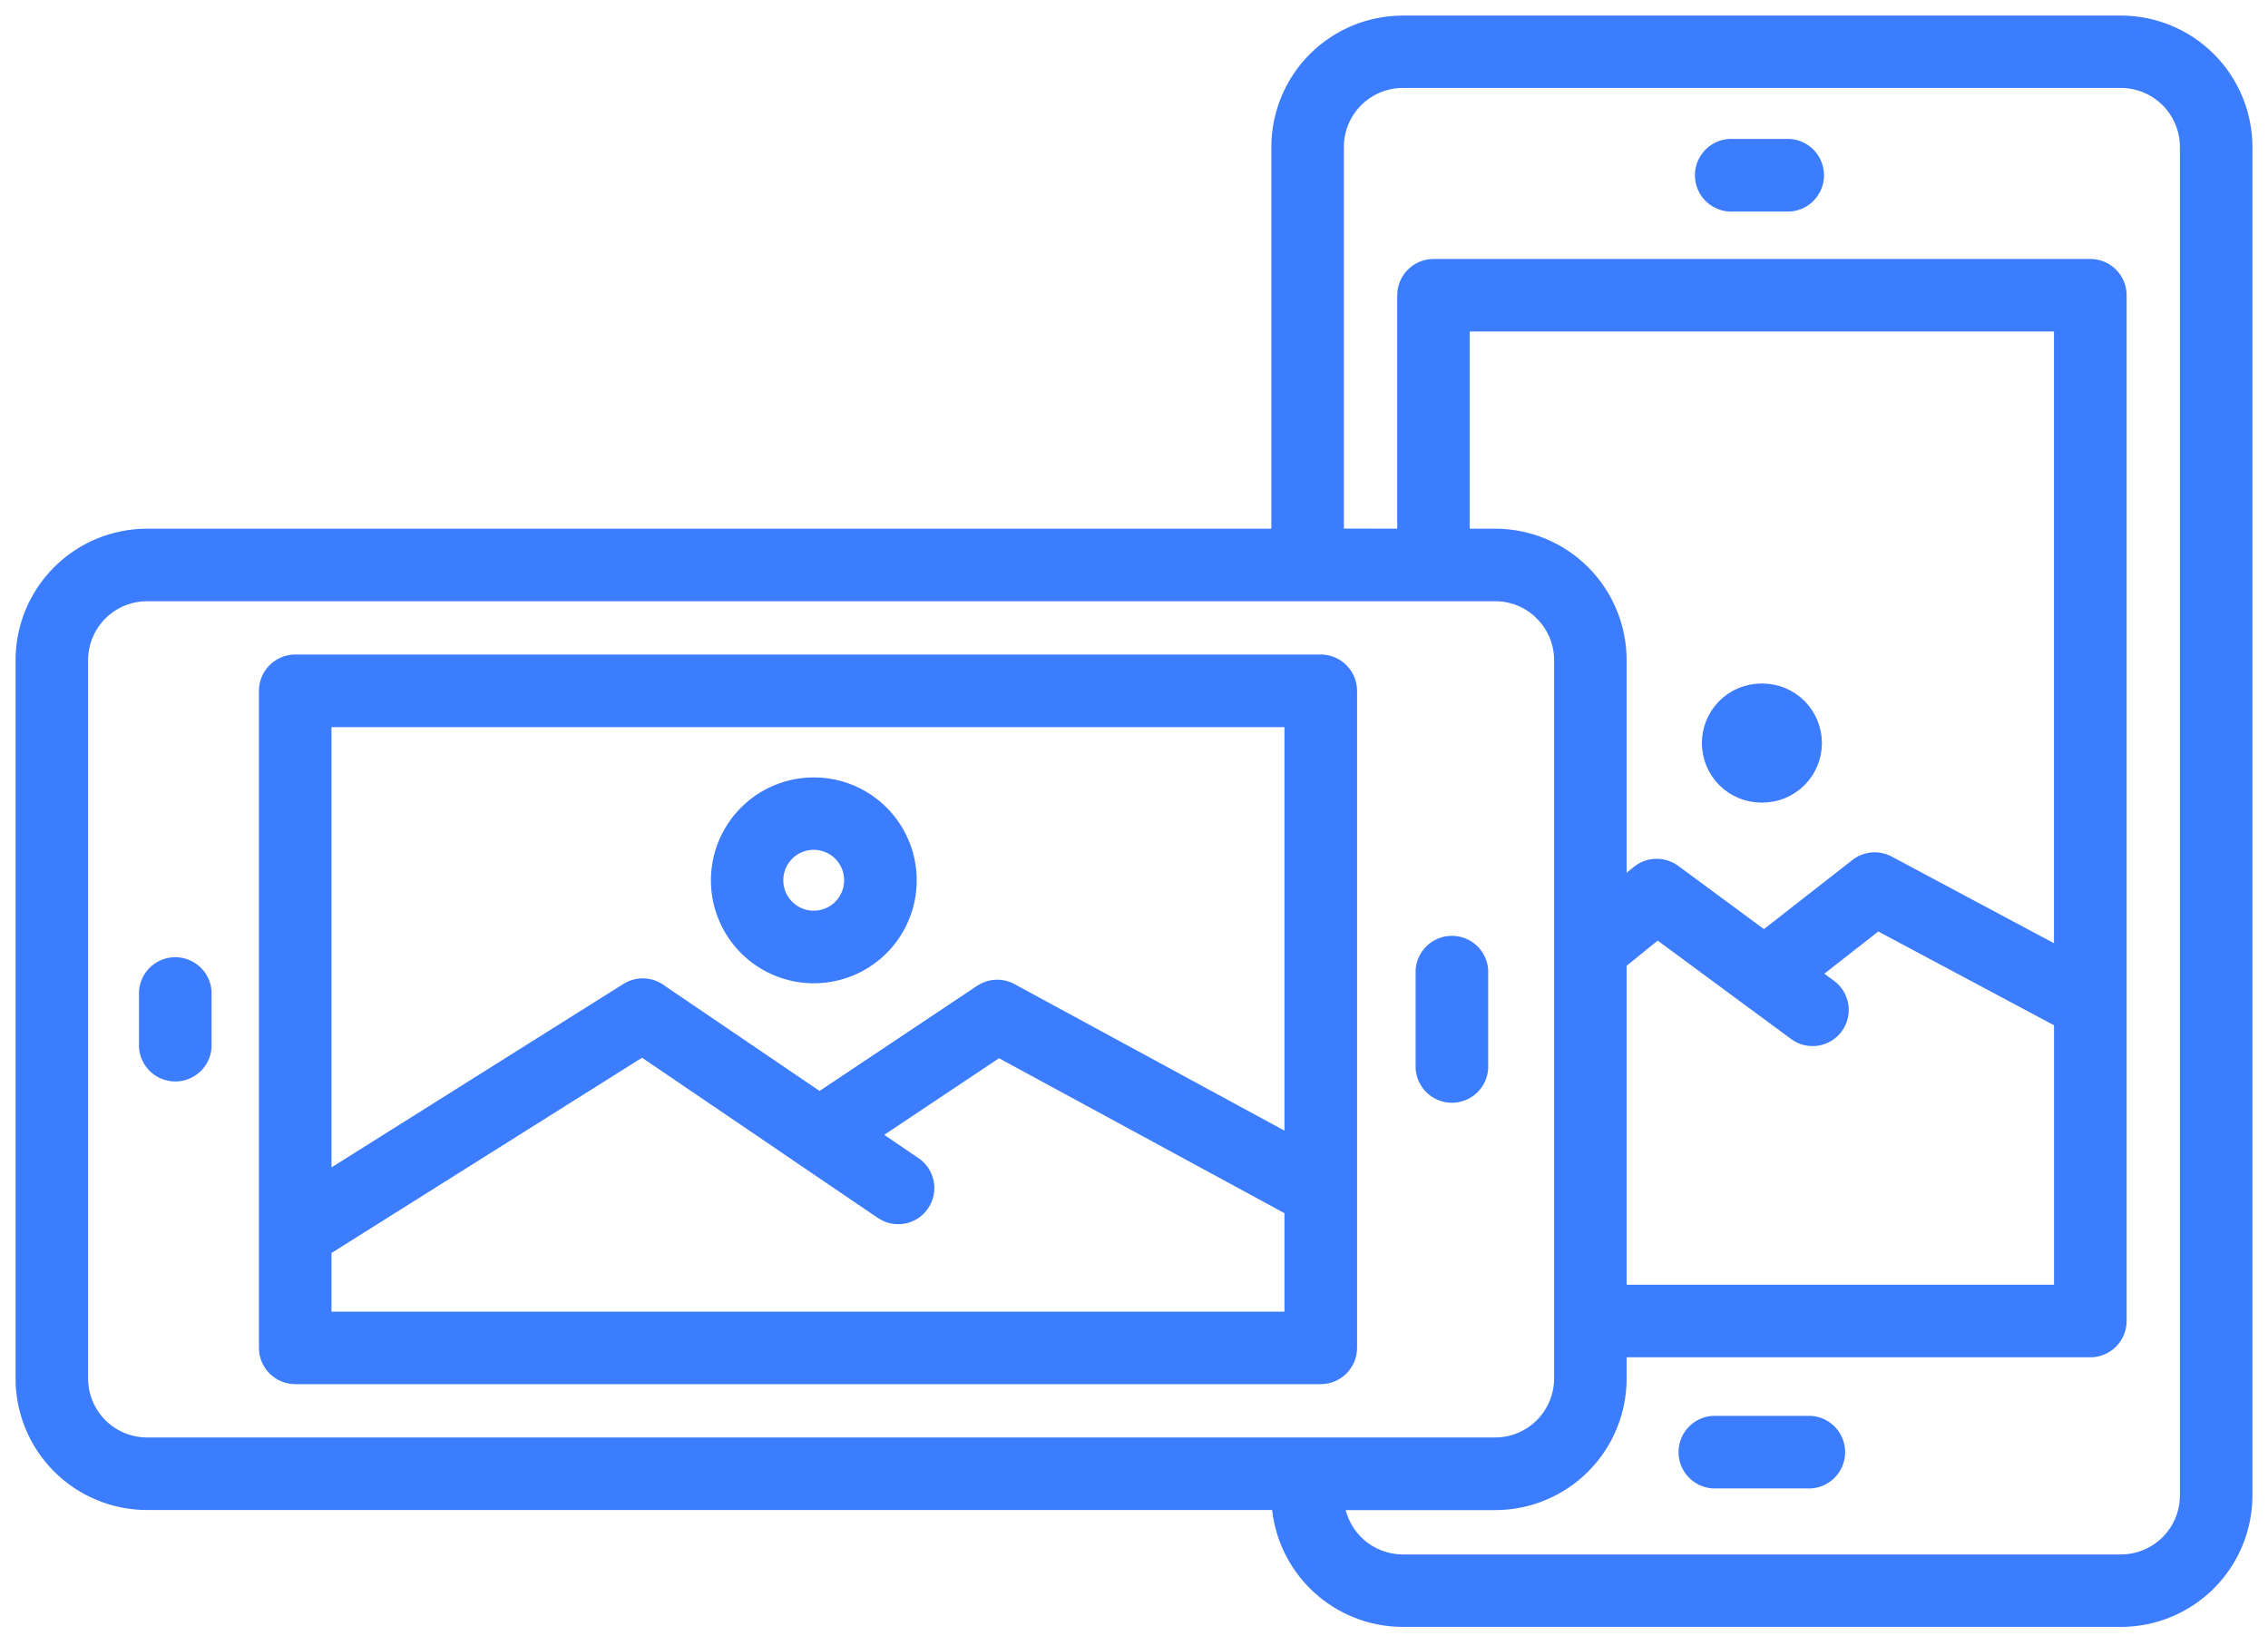 <svg width="102" height="74" viewBox="0 0 102 74" fill="none" xmlns="http://www.w3.org/2000/svg">
<mask id="path-1-outside-1_179_945" maskUnits="userSpaceOnUse" x="0" y="0" width="102" height="74" fill="black">
<rect fill="white" width="102" height="74"/>
<path fill-rule="evenodd" clip-rule="evenodd" d="M37.777 38.401C37.504 38.128 37.145 37.958 36.761 37.919C36.377 37.881 35.991 37.977 35.669 38.191C35.348 38.406 35.111 38.725 34.999 39.094C34.886 39.464 34.906 39.861 35.053 40.218C35.201 40.575 35.468 40.87 35.808 41.052C36.149 41.234 36.542 41.292 36.921 41.217C37.3 41.142 37.641 40.938 37.886 40.639C38.131 40.34 38.265 39.966 38.264 39.58C38.265 39.361 38.222 39.144 38.138 38.942C38.055 38.74 37.932 38.556 37.777 38.401ZM36.599 35.256C37.6 35.255 38.571 35.602 39.345 36.237C40.119 36.872 40.65 37.756 40.845 38.739C41.041 39.721 40.89 40.74 40.418 41.623C39.946 42.507 39.183 43.199 38.258 43.583C37.333 43.966 36.303 44.017 35.345 43.727C34.386 43.436 33.559 42.822 33.002 41.99C32.445 41.157 32.195 40.158 32.293 39.161C32.391 38.164 32.831 37.233 33.539 36.524C33.94 36.122 34.417 35.802 34.942 35.585C35.467 35.367 36.03 35.255 36.599 35.256ZM69.329 27.603C69.603 27.875 69.82 28.198 69.968 28.555C70.117 28.911 70.193 29.293 70.194 29.679V61.994C70.19 62.773 69.879 63.519 69.328 64.07C68.778 64.621 68.032 64.931 67.253 64.935H6.604C5.825 64.932 5.078 64.621 4.527 64.07C3.976 63.519 3.665 62.773 3.662 61.994V29.674C3.665 28.895 3.975 28.149 4.527 27.598C5.078 27.047 5.824 26.736 6.604 26.734H67.253C67.639 26.734 68.021 26.81 68.377 26.959C68.734 27.107 69.057 27.324 69.329 27.598V27.603ZM9.214 47.102V44.566C9.187 44.232 9.035 43.92 8.788 43.693C8.541 43.466 8.218 43.34 7.883 43.34C7.548 43.34 7.225 43.466 6.978 43.693C6.732 43.92 6.58 44.232 6.552 44.566V47.102C6.58 47.436 6.732 47.747 6.978 47.975C7.225 48.202 7.548 48.328 7.883 48.328C8.218 48.328 8.541 48.202 8.788 47.975C9.035 47.747 9.187 47.436 9.214 47.102ZM60.732 31.064V60.603C60.732 60.957 60.592 61.297 60.341 61.547C60.091 61.798 59.751 61.938 59.397 61.938H13.28C12.926 61.938 12.586 61.798 12.336 61.547C12.085 61.297 11.945 60.957 11.945 60.603V31.064C11.945 30.71 12.085 30.37 12.336 30.12C12.586 29.87 12.926 29.729 13.28 29.729H59.397C59.751 29.729 60.091 29.87 60.341 30.12C60.592 30.37 60.732 30.71 60.732 31.064ZM36.86 49.417L29.715 44.565C29.499 44.4 29.239 44.305 28.968 44.292C28.698 44.28 28.43 44.35 28.2 44.495L14.608 53.035V32.395H58.066V51.342L45.48 44.512C45.268 44.397 45.028 44.342 44.787 44.353C44.545 44.364 44.312 44.441 44.111 44.576L36.862 49.413L36.86 49.417ZM36.166 52.149C36.128 52.126 36.091 52.1 36.055 52.073L28.881 47.201L14.608 56.175V59.278H58.066V54.369L44.913 47.233L39.229 51.025L41.141 52.324C41.285 52.421 41.408 52.547 41.504 52.692C41.599 52.838 41.665 53.001 41.698 53.172C41.731 53.343 41.729 53.518 41.694 53.689C41.659 53.859 41.59 54.021 41.492 54.165C41.395 54.309 41.269 54.432 41.124 54.528C40.978 54.624 40.816 54.69 40.645 54.722C40.474 54.755 40.298 54.754 40.127 54.718C39.957 54.683 39.795 54.614 39.651 54.517L36.163 52.149H36.166ZM66.629 48.052V43.612C66.603 43.277 66.451 42.963 66.205 42.735C65.958 42.506 65.634 42.379 65.297 42.379C64.961 42.379 64.637 42.506 64.39 42.735C64.143 42.963 63.992 43.277 63.966 43.612V48.052C63.992 48.387 64.143 48.701 64.39 48.929C64.637 49.158 64.961 49.285 65.297 49.285C65.634 49.285 65.958 49.158 66.205 48.929C66.451 48.701 66.603 48.387 66.629 48.052ZM57.477 24.072V6.602C57.48 5.118 58.071 3.694 59.121 2.644C60.171 1.595 61.594 1.003 63.079 1H95.397C96.882 1.004 98.305 1.595 99.355 2.645C100.405 3.695 100.996 5.118 101 6.602V67.251C100.996 68.735 100.405 70.158 99.355 71.208C98.305 72.258 96.882 72.849 95.397 72.853H63.079C61.654 72.849 60.284 72.304 59.246 71.328C58.208 70.352 57.579 69.018 57.486 67.597H6.604C5.119 67.594 3.695 67.002 2.645 65.953C1.595 64.903 1.003 63.479 1 61.994V29.674C1.003 28.189 1.595 26.766 2.645 25.716C3.695 24.666 5.119 24.075 6.604 24.072H57.477ZM77.97 9.211H80.506C80.84 9.183 81.152 9.031 81.379 8.785C81.606 8.538 81.733 8.215 81.733 7.88C81.733 7.545 81.606 7.222 81.379 6.975C81.152 6.728 80.84 6.576 80.506 6.549H77.97C77.786 6.534 77.601 6.557 77.427 6.617C77.252 6.677 77.092 6.773 76.957 6.898C76.821 7.023 76.713 7.175 76.638 7.344C76.564 7.513 76.526 7.695 76.526 7.88C76.526 8.064 76.564 8.247 76.638 8.416C76.713 8.585 76.821 8.737 76.957 8.862C77.092 8.987 77.252 9.082 77.427 9.142C77.601 9.202 77.786 9.226 77.97 9.211ZM63.138 24.072V13.279C63.138 12.925 63.279 12.585 63.529 12.335C63.779 12.084 64.119 11.944 64.473 11.944H94.008C94.362 11.944 94.701 12.084 94.952 12.335C95.202 12.585 95.343 12.925 95.343 13.279V59.395C95.343 59.749 95.202 60.089 94.952 60.339C94.701 60.589 94.362 60.73 94.008 60.73H72.855V61.998C72.852 63.483 72.261 64.906 71.211 65.957C70.161 67.007 68.738 67.598 67.253 67.601H60.158C60.247 68.314 60.592 68.971 61.129 69.449C61.667 69.926 62.36 70.191 63.079 70.195H95.397C96.176 70.191 96.922 69.88 97.473 69.329C98.024 68.779 98.335 68.033 98.338 67.254V6.599C98.336 5.82 98.025 5.073 97.474 4.521C96.924 3.97 96.177 3.658 95.397 3.655H63.079C62.3 3.658 61.554 3.969 61.003 4.52C60.453 5.071 60.142 5.817 60.138 6.596V24.065L63.138 24.072ZM92.677 45.92L84.443 41.527L81.55 43.789L82.309 44.346C82.591 44.555 82.779 44.868 82.831 45.216C82.882 45.564 82.794 45.918 82.584 46.201C82.375 46.483 82.061 46.671 81.713 46.723C81.365 46.775 81.011 46.686 80.729 46.476L74.544 41.914L72.855 43.283V58.066H92.677V45.92ZM79.336 42.154L83.492 38.907C83.698 38.744 83.949 38.647 84.211 38.627C84.473 38.607 84.735 38.666 84.964 38.795L92.675 42.912V14.605H65.8V24.072H67.253C68.738 24.075 70.161 24.666 71.211 25.716C72.261 26.766 72.852 28.19 72.855 29.674V39.869L73.67 39.21C73.902 39.023 74.189 38.919 74.487 38.915C74.785 38.91 75.076 39.005 75.313 39.185L79.336 42.154ZM77.016 66.625H81.456C81.791 66.598 82.102 66.446 82.329 66.199C82.557 65.953 82.683 65.63 82.683 65.294C82.683 64.959 82.557 64.636 82.329 64.389C82.102 64.143 81.791 63.991 81.456 63.964H77.016C76.681 63.991 76.37 64.143 76.143 64.389C75.915 64.636 75.789 64.959 75.789 65.294C75.789 65.63 75.915 65.953 76.143 66.199C76.37 66.446 76.681 66.598 77.016 66.625ZM79.217 35.788H79.261C79.891 35.788 80.496 35.537 80.942 35.092C81.387 34.646 81.638 34.041 81.638 33.411C81.638 32.781 81.387 32.176 80.942 31.73C80.496 31.285 79.891 31.034 79.261 31.034H79.217C78.586 31.034 77.982 31.285 77.536 31.73C77.09 32.176 76.84 32.781 76.84 33.411C76.84 34.041 77.09 34.646 77.536 35.092C77.982 35.537 78.586 35.788 79.217 35.788Z"/>
</mask>
<path fill-rule="evenodd" clip-rule="evenodd" d="M37.777 38.401C37.504 38.128 37.145 37.958 36.761 37.919C36.377 37.881 35.991 37.977 35.669 38.191C35.348 38.406 35.111 38.725 34.999 39.094C34.886 39.464 34.906 39.861 35.053 40.218C35.201 40.575 35.468 40.87 35.808 41.052C36.149 41.234 36.542 41.292 36.921 41.217C37.3 41.142 37.641 40.938 37.886 40.639C38.131 40.34 38.265 39.966 38.264 39.58C38.265 39.361 38.222 39.144 38.138 38.942C38.055 38.74 37.932 38.556 37.777 38.401ZM36.599 35.256C37.6 35.255 38.571 35.602 39.345 36.237C40.119 36.872 40.65 37.756 40.845 38.739C41.041 39.721 40.89 40.74 40.418 41.623C39.946 42.507 39.183 43.199 38.258 43.583C37.333 43.966 36.303 44.017 35.345 43.727C34.386 43.436 33.559 42.822 33.002 41.99C32.445 41.157 32.195 40.158 32.293 39.161C32.391 38.164 32.831 37.233 33.539 36.524C33.94 36.122 34.417 35.802 34.942 35.585C35.467 35.367 36.03 35.255 36.599 35.256ZM69.329 27.603C69.603 27.875 69.82 28.198 69.968 28.555C70.117 28.911 70.193 29.293 70.194 29.679V61.994C70.19 62.773 69.879 63.519 69.328 64.07C68.778 64.621 68.032 64.931 67.253 64.935H6.604C5.825 64.932 5.078 64.621 4.527 64.07C3.976 63.519 3.665 62.773 3.662 61.994V29.674C3.665 28.895 3.975 28.149 4.527 27.598C5.078 27.047 5.824 26.736 6.604 26.734H67.253C67.639 26.734 68.021 26.81 68.377 26.959C68.734 27.107 69.057 27.324 69.329 27.598V27.603ZM9.214 47.102V44.566C9.187 44.232 9.035 43.92 8.788 43.693C8.541 43.466 8.218 43.34 7.883 43.34C7.548 43.34 7.225 43.466 6.978 43.693C6.732 43.92 6.58 44.232 6.552 44.566V47.102C6.58 47.436 6.732 47.747 6.978 47.975C7.225 48.202 7.548 48.328 7.883 48.328C8.218 48.328 8.541 48.202 8.788 47.975C9.035 47.747 9.187 47.436 9.214 47.102ZM60.732 31.064V60.603C60.732 60.957 60.592 61.297 60.341 61.547C60.091 61.798 59.751 61.938 59.397 61.938H13.28C12.926 61.938 12.586 61.798 12.336 61.547C12.085 61.297 11.945 60.957 11.945 60.603V31.064C11.945 30.71 12.085 30.37 12.336 30.12C12.586 29.87 12.926 29.729 13.28 29.729H59.397C59.751 29.729 60.091 29.87 60.341 30.12C60.592 30.37 60.732 30.71 60.732 31.064ZM36.86 49.417L29.715 44.565C29.499 44.4 29.239 44.305 28.968 44.292C28.698 44.28 28.43 44.35 28.2 44.495L14.608 53.035V32.395H58.066V51.342L45.48 44.512C45.268 44.397 45.028 44.342 44.787 44.353C44.545 44.364 44.312 44.441 44.111 44.576L36.862 49.413L36.86 49.417ZM36.166 52.149C36.128 52.126 36.091 52.1 36.055 52.073L28.881 47.201L14.608 56.175V59.278H58.066V54.369L44.913 47.233L39.229 51.025L41.141 52.324C41.285 52.421 41.408 52.547 41.504 52.692C41.599 52.838 41.665 53.001 41.698 53.172C41.731 53.343 41.729 53.518 41.694 53.689C41.659 53.859 41.59 54.021 41.492 54.165C41.395 54.309 41.269 54.432 41.124 54.528C40.978 54.624 40.816 54.69 40.645 54.722C40.474 54.755 40.298 54.754 40.127 54.718C39.957 54.683 39.795 54.614 39.651 54.517L36.163 52.149H36.166ZM66.629 48.052V43.612C66.603 43.277 66.451 42.963 66.205 42.735C65.958 42.506 65.634 42.379 65.297 42.379C64.961 42.379 64.637 42.506 64.39 42.735C64.143 42.963 63.992 43.277 63.966 43.612V48.052C63.992 48.387 64.143 48.701 64.39 48.929C64.637 49.158 64.961 49.285 65.297 49.285C65.634 49.285 65.958 49.158 66.205 48.929C66.451 48.701 66.603 48.387 66.629 48.052ZM57.477 24.072V6.602C57.48 5.118 58.071 3.694 59.121 2.644C60.171 1.595 61.594 1.003 63.079 1H95.397C96.882 1.004 98.305 1.595 99.355 2.645C100.405 3.695 100.996 5.118 101 6.602V67.251C100.996 68.735 100.405 70.158 99.355 71.208C98.305 72.258 96.882 72.849 95.397 72.853H63.079C61.654 72.849 60.284 72.304 59.246 71.328C58.208 70.352 57.579 69.018 57.486 67.597H6.604C5.119 67.594 3.695 67.002 2.645 65.953C1.595 64.903 1.003 63.479 1 61.994V29.674C1.003 28.189 1.595 26.766 2.645 25.716C3.695 24.666 5.119 24.075 6.604 24.072H57.477ZM77.97 9.211H80.506C80.84 9.183 81.152 9.031 81.379 8.785C81.606 8.538 81.733 8.215 81.733 7.88C81.733 7.545 81.606 7.222 81.379 6.975C81.152 6.728 80.84 6.576 80.506 6.549H77.97C77.786 6.534 77.601 6.557 77.427 6.617C77.252 6.677 77.092 6.773 76.957 6.898C76.821 7.023 76.713 7.175 76.638 7.344C76.564 7.513 76.526 7.695 76.526 7.88C76.526 8.064 76.564 8.247 76.638 8.416C76.713 8.585 76.821 8.737 76.957 8.862C77.092 8.987 77.252 9.082 77.427 9.142C77.601 9.202 77.786 9.226 77.97 9.211ZM63.138 24.072V13.279C63.138 12.925 63.279 12.585 63.529 12.335C63.779 12.084 64.119 11.944 64.473 11.944H94.008C94.362 11.944 94.701 12.084 94.952 12.335C95.202 12.585 95.343 12.925 95.343 13.279V59.395C95.343 59.749 95.202 60.089 94.952 60.339C94.701 60.589 94.362 60.73 94.008 60.73H72.855V61.998C72.852 63.483 72.261 64.906 71.211 65.957C70.161 67.007 68.738 67.598 67.253 67.601H60.158C60.247 68.314 60.592 68.971 61.129 69.449C61.667 69.926 62.36 70.191 63.079 70.195H95.397C96.176 70.191 96.922 69.88 97.473 69.329C98.024 68.779 98.335 68.033 98.338 67.254V6.599C98.336 5.82 98.025 5.073 97.474 4.521C96.924 3.97 96.177 3.658 95.397 3.655H63.079C62.3 3.658 61.554 3.969 61.003 4.52C60.453 5.071 60.142 5.817 60.138 6.596V24.065L63.138 24.072ZM92.677 45.92L84.443 41.527L81.55 43.789L82.309 44.346C82.591 44.555 82.779 44.868 82.831 45.216C82.882 45.564 82.794 45.918 82.584 46.201C82.375 46.483 82.061 46.671 81.713 46.723C81.365 46.775 81.011 46.686 80.729 46.476L74.544 41.914L72.855 43.283V58.066H92.677V45.92ZM79.336 42.154L83.492 38.907C83.698 38.744 83.949 38.647 84.211 38.627C84.473 38.607 84.735 38.666 84.964 38.795L92.675 42.912V14.605H65.8V24.072H67.253C68.738 24.075 70.161 24.666 71.211 25.716C72.261 26.766 72.852 28.19 72.855 29.674V39.869L73.67 39.21C73.902 39.023 74.189 38.919 74.487 38.915C74.785 38.91 75.076 39.005 75.313 39.185L79.336 42.154ZM77.016 66.625H81.456C81.791 66.598 82.102 66.446 82.329 66.199C82.557 65.953 82.683 65.63 82.683 65.294C82.683 64.959 82.557 64.636 82.329 64.389C82.102 64.143 81.791 63.991 81.456 63.964H77.016C76.681 63.991 76.37 64.143 76.143 64.389C75.915 64.636 75.789 64.959 75.789 65.294C75.789 65.63 75.915 65.953 76.143 66.199C76.37 66.446 76.681 66.598 77.016 66.625ZM79.217 35.788H79.261C79.891 35.788 80.496 35.537 80.942 35.092C81.387 34.646 81.638 34.041 81.638 33.411C81.638 32.781 81.387 32.176 80.942 31.73C80.496 31.285 79.891 31.034 79.261 31.034H79.217C78.586 31.034 77.982 31.285 77.536 31.73C77.09 32.176 76.84 32.781 76.84 33.411C76.84 34.041 77.09 34.646 77.536 35.092C77.982 35.537 78.586 35.788 79.217 35.788Z" fill="#3C7CFF"/>
<path fill-rule="evenodd" clip-rule="evenodd" d="M37.777 38.401C37.504 38.128 37.145 37.958 36.761 37.919C36.377 37.881 35.991 37.977 35.669 38.191C35.348 38.406 35.111 38.725 34.999 39.094C34.886 39.464 34.906 39.861 35.053 40.218C35.201 40.575 35.468 40.87 35.808 41.052C36.149 41.234 36.542 41.292 36.921 41.217C37.3 41.142 37.641 40.938 37.886 40.639C38.131 40.34 38.265 39.966 38.264 39.58C38.265 39.361 38.222 39.144 38.138 38.942C38.055 38.74 37.932 38.556 37.777 38.401ZM36.599 35.256C37.6 35.255 38.571 35.602 39.345 36.237C40.119 36.872 40.65 37.756 40.845 38.739C41.041 39.721 40.89 40.74 40.418 41.623C39.946 42.507 39.183 43.199 38.258 43.583C37.333 43.966 36.303 44.017 35.345 43.727C34.386 43.436 33.559 42.822 33.002 41.99C32.445 41.157 32.195 40.158 32.293 39.161C32.391 38.164 32.831 37.233 33.539 36.524C33.94 36.122 34.417 35.802 34.942 35.585C35.467 35.367 36.03 35.255 36.599 35.256ZM69.329 27.603C69.603 27.875 69.82 28.198 69.968 28.555C70.117 28.911 70.193 29.293 70.194 29.679V61.994C70.19 62.773 69.879 63.519 69.328 64.07C68.778 64.621 68.032 64.931 67.253 64.935H6.604C5.825 64.932 5.078 64.621 4.527 64.07C3.976 63.519 3.665 62.773 3.662 61.994V29.674C3.665 28.895 3.975 28.149 4.527 27.598C5.078 27.047 5.824 26.736 6.604 26.734H67.253C67.639 26.734 68.021 26.81 68.377 26.959C68.734 27.107 69.057 27.324 69.329 27.598V27.603ZM9.214 47.102V44.566C9.187 44.232 9.035 43.92 8.788 43.693C8.541 43.466 8.218 43.34 7.883 43.34C7.548 43.34 7.225 43.466 6.978 43.693C6.732 43.92 6.58 44.232 6.552 44.566V47.102C6.58 47.436 6.732 47.747 6.978 47.975C7.225 48.202 7.548 48.328 7.883 48.328C8.218 48.328 8.541 48.202 8.788 47.975C9.035 47.747 9.187 47.436 9.214 47.102ZM60.732 31.064V60.603C60.732 60.957 60.592 61.297 60.341 61.547C60.091 61.798 59.751 61.938 59.397 61.938H13.28C12.926 61.938 12.586 61.798 12.336 61.547C12.085 61.297 11.945 60.957 11.945 60.603V31.064C11.945 30.71 12.085 30.37 12.336 30.12C12.586 29.87 12.926 29.729 13.28 29.729H59.397C59.751 29.729 60.091 29.87 60.341 30.12C60.592 30.37 60.732 30.71 60.732 31.064ZM36.86 49.417L29.715 44.565C29.499 44.4 29.239 44.305 28.968 44.292C28.698 44.28 28.43 44.35 28.2 44.495L14.608 53.035V32.395H58.066V51.342L45.48 44.512C45.268 44.397 45.028 44.342 44.787 44.353C44.545 44.364 44.312 44.441 44.111 44.576L36.862 49.413L36.86 49.417ZM36.166 52.149C36.128 52.126 36.091 52.1 36.055 52.073L28.881 47.201L14.608 56.175V59.278H58.066V54.369L44.913 47.233L39.229 51.025L41.141 52.324C41.285 52.421 41.408 52.547 41.504 52.692C41.599 52.838 41.665 53.001 41.698 53.172C41.731 53.343 41.729 53.518 41.694 53.689C41.659 53.859 41.59 54.021 41.492 54.165C41.395 54.309 41.269 54.432 41.124 54.528C40.978 54.624 40.816 54.69 40.645 54.722C40.474 54.755 40.298 54.754 40.127 54.718C39.957 54.683 39.795 54.614 39.651 54.517L36.163 52.149H36.166ZM66.629 48.052V43.612C66.603 43.277 66.451 42.963 66.205 42.735C65.958 42.506 65.634 42.379 65.297 42.379C64.961 42.379 64.637 42.506 64.39 42.735C64.143 42.963 63.992 43.277 63.966 43.612V48.052C63.992 48.387 64.143 48.701 64.39 48.929C64.637 49.158 64.961 49.285 65.297 49.285C65.634 49.285 65.958 49.158 66.205 48.929C66.451 48.701 66.603 48.387 66.629 48.052ZM57.477 24.072V6.602C57.48 5.118 58.071 3.694 59.121 2.644C60.171 1.595 61.594 1.003 63.079 1H95.397C96.882 1.004 98.305 1.595 99.355 2.645C100.405 3.695 100.996 5.118 101 6.602V67.251C100.996 68.735 100.405 70.158 99.355 71.208C98.305 72.258 96.882 72.849 95.397 72.853H63.079C61.654 72.849 60.284 72.304 59.246 71.328C58.208 70.352 57.579 69.018 57.486 67.597H6.604C5.119 67.594 3.695 67.002 2.645 65.953C1.595 64.903 1.003 63.479 1 61.994V29.674C1.003 28.189 1.595 26.766 2.645 25.716C3.695 24.666 5.119 24.075 6.604 24.072H57.477ZM77.97 9.211H80.506C80.84 9.183 81.152 9.031 81.379 8.785C81.606 8.538 81.733 8.215 81.733 7.88C81.733 7.545 81.606 7.222 81.379 6.975C81.152 6.728 80.84 6.576 80.506 6.549H77.97C77.786 6.534 77.601 6.557 77.427 6.617C77.252 6.677 77.092 6.773 76.957 6.898C76.821 7.023 76.713 7.175 76.638 7.344C76.564 7.513 76.526 7.695 76.526 7.88C76.526 8.064 76.564 8.247 76.638 8.416C76.713 8.585 76.821 8.737 76.957 8.862C77.092 8.987 77.252 9.082 77.427 9.142C77.601 9.202 77.786 9.226 77.97 9.211ZM63.138 24.072V13.279C63.138 12.925 63.279 12.585 63.529 12.335C63.779 12.084 64.119 11.944 64.473 11.944H94.008C94.362 11.944 94.701 12.084 94.952 12.335C95.202 12.585 95.343 12.925 95.343 13.279V59.395C95.343 59.749 95.202 60.089 94.952 60.339C94.701 60.589 94.362 60.73 94.008 60.73H72.855V61.998C72.852 63.483 72.261 64.906 71.211 65.957C70.161 67.007 68.738 67.598 67.253 67.601H60.158C60.247 68.314 60.592 68.971 61.129 69.449C61.667 69.926 62.36 70.191 63.079 70.195H95.397C96.176 70.191 96.922 69.88 97.473 69.329C98.024 68.779 98.335 68.033 98.338 67.254V6.599C98.336 5.82 98.025 5.073 97.474 4.521C96.924 3.97 96.177 3.658 95.397 3.655H63.079C62.3 3.658 61.554 3.969 61.003 4.52C60.453 5.071 60.142 5.817 60.138 6.596V24.065L63.138 24.072ZM92.677 45.92L84.443 41.527L81.55 43.789L82.309 44.346C82.591 44.555 82.779 44.868 82.831 45.216C82.882 45.564 82.794 45.918 82.584 46.201C82.375 46.483 82.061 46.671 81.713 46.723C81.365 46.775 81.011 46.686 80.729 46.476L74.544 41.914L72.855 43.283V58.066H92.677V45.92ZM79.336 42.154L83.492 38.907C83.698 38.744 83.949 38.647 84.211 38.627C84.473 38.607 84.735 38.666 84.964 38.795L92.675 42.912V14.605H65.8V24.072H67.253C68.738 24.075 70.161 24.666 71.211 25.716C72.261 26.766 72.852 28.19 72.855 29.674V39.869L73.67 39.21C73.902 39.023 74.189 38.919 74.487 38.915C74.785 38.91 75.076 39.005 75.313 39.185L79.336 42.154ZM77.016 66.625H81.456C81.791 66.598 82.102 66.446 82.329 66.199C82.557 65.953 82.683 65.63 82.683 65.294C82.683 64.959 82.557 64.636 82.329 64.389C82.102 64.143 81.791 63.991 81.456 63.964H77.016C76.681 63.991 76.37 64.143 76.143 64.389C75.915 64.636 75.789 64.959 75.789 65.294C75.789 65.63 75.915 65.953 76.143 66.199C76.37 66.446 76.681 66.598 77.016 66.625ZM79.217 35.788H79.261C79.891 35.788 80.496 35.537 80.942 35.092C81.387 34.646 81.638 34.041 81.638 33.411C81.638 32.781 81.387 32.176 80.942 31.73C80.496 31.285 79.891 31.034 79.261 31.034H79.217C78.586 31.034 77.982 31.285 77.536 31.73C77.09 32.176 76.84 32.781 76.84 33.411C76.84 34.041 77.09 34.646 77.536 35.092C77.982 35.537 78.586 35.788 79.217 35.788Z" stroke="#3C7CFF" stroke-width="0.6" mask="url(#path-1-outside-1_179_945)"/>
</svg>
